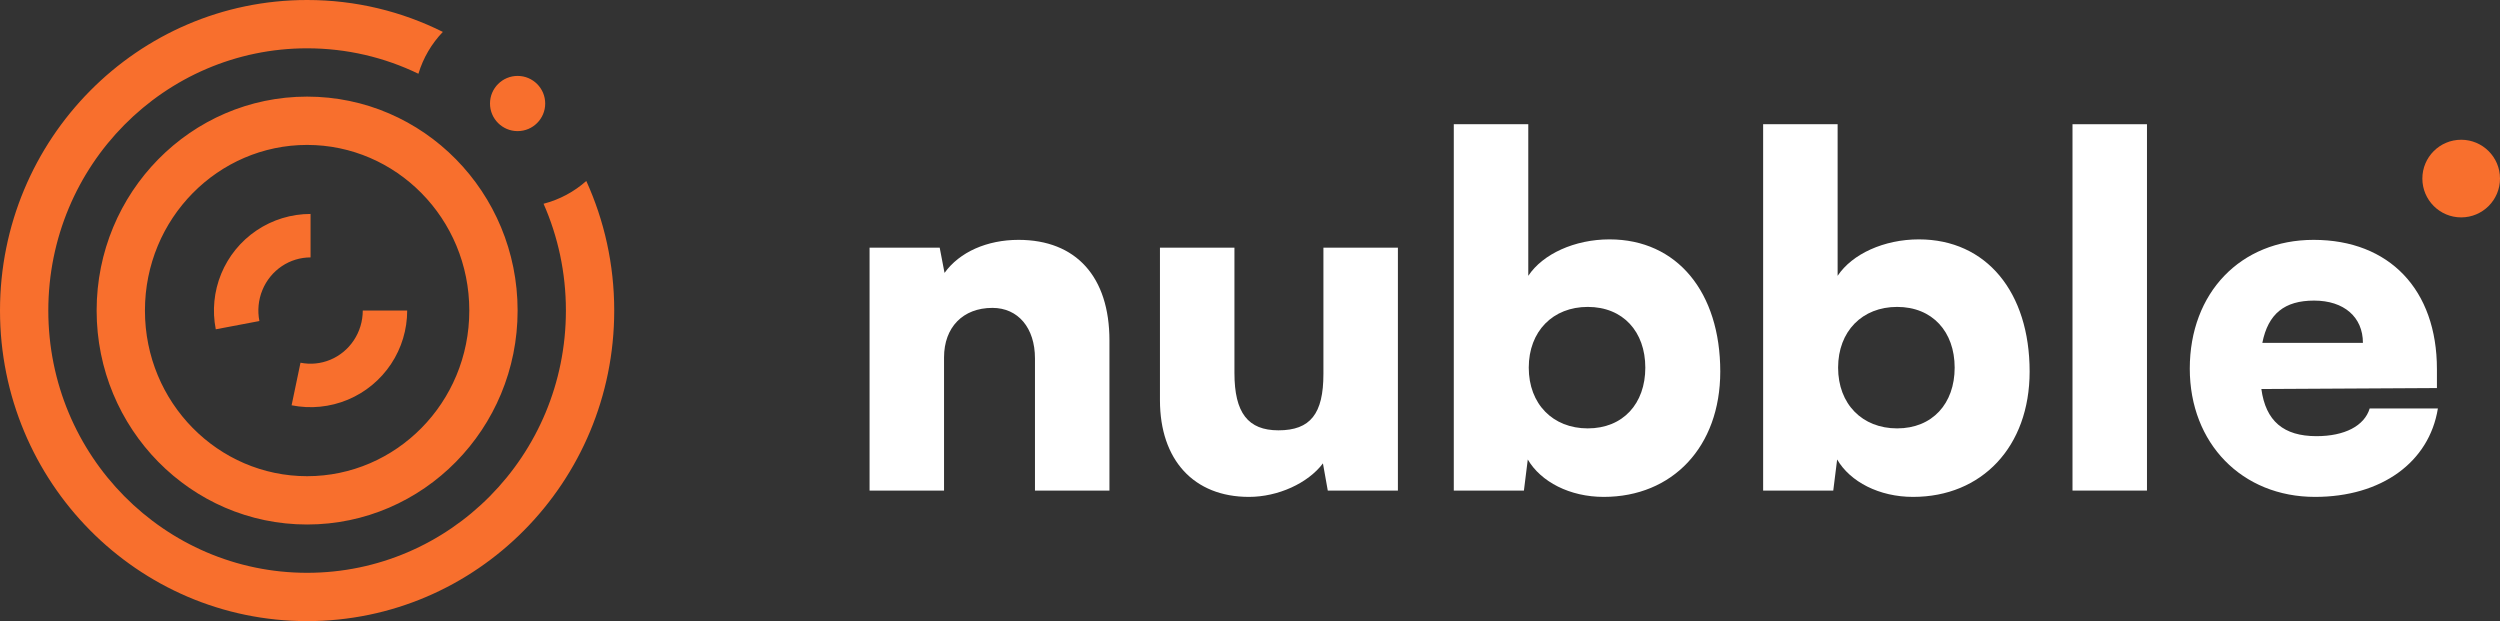 <svg width="161" height="40" viewBox="0 0 161 40" fill="none" xmlns="http://www.w3.org/2000/svg">
<rect x="0" y="0" width="161" height="40" fill="#333333" stroke="none"/>
<path fill-rule="evenodd" clip-rule="evenodd" d="M19.778 36.889C28.95 36.889 36.444 29.36 36.444 20C36.444 17.547 35.93 15.22 35.005 13.122C36.042 12.854 36.98 12.344 37.757 11.655C38.912 14.195 39.556 17.021 39.556 20C39.556 31.046 30.701 40 19.778 40C8.855 40 0 31.046 0 20C0 8.954 8.855 0 19.778 0C22.916 0 25.884 0.739 28.52 2.055C27.799 2.806 27.253 3.727 26.946 4.75C24.772 3.699 22.341 3.111 19.778 3.111C10.606 3.111 3.111 10.64 3.111 20C3.111 29.36 10.606 36.889 19.778 36.889ZM33.334 8.444C34.316 8.444 35.111 7.649 35.111 6.667C35.111 5.685 34.316 4.889 33.334 4.889C32.352 4.889 31.556 5.685 31.556 6.667C31.556 7.649 32.352 8.444 33.334 8.444ZM19.778 30.667C25.499 30.667 30.223 25.939 30.223 20C30.223 14.061 25.499 9.333 19.778 9.333C14.057 9.333 9.334 14.061 9.334 20C9.334 25.939 14.057 30.667 19.778 30.667ZM19.778 33.778C27.265 33.778 33.334 27.609 33.334 20C33.334 12.391 27.265 6.222 19.778 6.222C12.292 6.222 6.223 12.391 6.223 20C6.223 27.609 12.292 33.778 19.778 33.778ZM18.148 17.143C18.7 16.772 19.345 16.577 20 16.577V13.778C18.761 13.778 17.552 14.148 16.528 14.837C15.504 15.525 14.713 16.499 14.246 17.632C13.78 18.764 13.659 20.007 13.896 21.207L16.705 20.675C16.572 20.003 16.64 19.308 16.9 18.677C17.159 18.047 17.596 17.515 18.148 17.143ZM23.362 20C23.362 20.686 23.16 21.353 22.785 21.917C22.411 22.481 21.883 22.914 21.273 23.168C20.664 23.422 19.996 23.488 19.352 23.359L18.779 26.101C19.994 26.344 21.253 26.219 22.395 25.743C23.536 25.267 24.505 24.464 25.184 23.442C25.863 22.42 26.223 21.222 26.223 20H23.362Z" fill="#F86F2D"/>
<path d="M161 11.5C161 12.881 159.881 14 158.5 14C157.119 14 156 12.881 156 11.5C156 10.119 157.119 9 158.5 9C159.881 9 161 10.119 161 11.5Z" fill="#F86F2D"/>
<path d="M60.796 31.593V23.02C60.796 21.079 62.011 19.828 63.911 19.828C65.562 19.828 66.652 21.111 66.652 23.082V31.593H71.448V21.924C71.448 17.825 69.299 15.447 65.593 15.447C63.568 15.447 61.793 16.23 60.828 17.575L60.516 15.948H56V31.593H60.796Z" fill="white"/>
<path d="M85.228 15.948V24.083C85.228 26.649 84.388 27.713 82.332 27.713C80.37 27.713 79.498 26.587 79.498 24.021V15.948H74.701V25.773C74.701 29.622 76.881 32 80.432 32C82.301 32 84.232 31.124 85.197 29.841L85.509 31.593H90.025V15.948H85.228Z" fill="white"/>
<path d="M98.14 31.593L98.389 29.591C99.23 31.03 101.099 32 103.279 32C107.702 32 110.785 28.777 110.785 23.927C110.785 18.827 108.013 15.416 103.653 15.416C101.41 15.416 99.355 16.355 98.421 17.763V8H93.624V31.593H98.14ZM98.452 23.677C98.452 21.33 100.009 19.765 102.251 19.765C104.525 19.765 105.958 21.361 105.958 23.677C105.958 25.992 104.525 27.588 102.251 27.588C100.009 27.588 98.452 26.023 98.452 23.677Z" fill="white"/>
<path d="M118.062 31.593L118.312 29.591C119.153 31.03 121.021 32 123.201 32C127.624 32 130.708 28.777 130.708 23.927C130.708 18.827 127.936 15.416 123.575 15.416C121.333 15.416 119.277 16.355 118.343 17.763V8H113.546V31.593H118.062ZM118.374 23.677C118.374 21.33 119.931 19.765 122.174 19.765C124.447 19.765 125.88 21.361 125.88 23.677C125.88 25.992 124.447 27.588 122.174 27.588C119.931 27.588 118.374 26.023 118.374 23.677Z" fill="white"/>
<path d="M138.265 31.593V8H133.469V31.593H138.265Z" fill="white"/>
<path d="M149.089 32C153.356 32 156.439 29.778 157 26.305H152.608C152.266 27.432 150.989 28.089 149.182 28.089C147.065 28.089 145.912 27.119 145.632 25.053L156.938 24.991V23.77C156.938 18.67 153.885 15.447 148.996 15.447C144.293 15.447 141.022 18.858 141.022 23.739C141.022 28.558 144.386 32 149.089 32ZM149.027 19.358C150.958 19.358 152.172 20.422 152.172 22.081H145.694C146.068 20.203 147.127 19.358 149.027 19.358Z" fill="white"/>
</svg>
